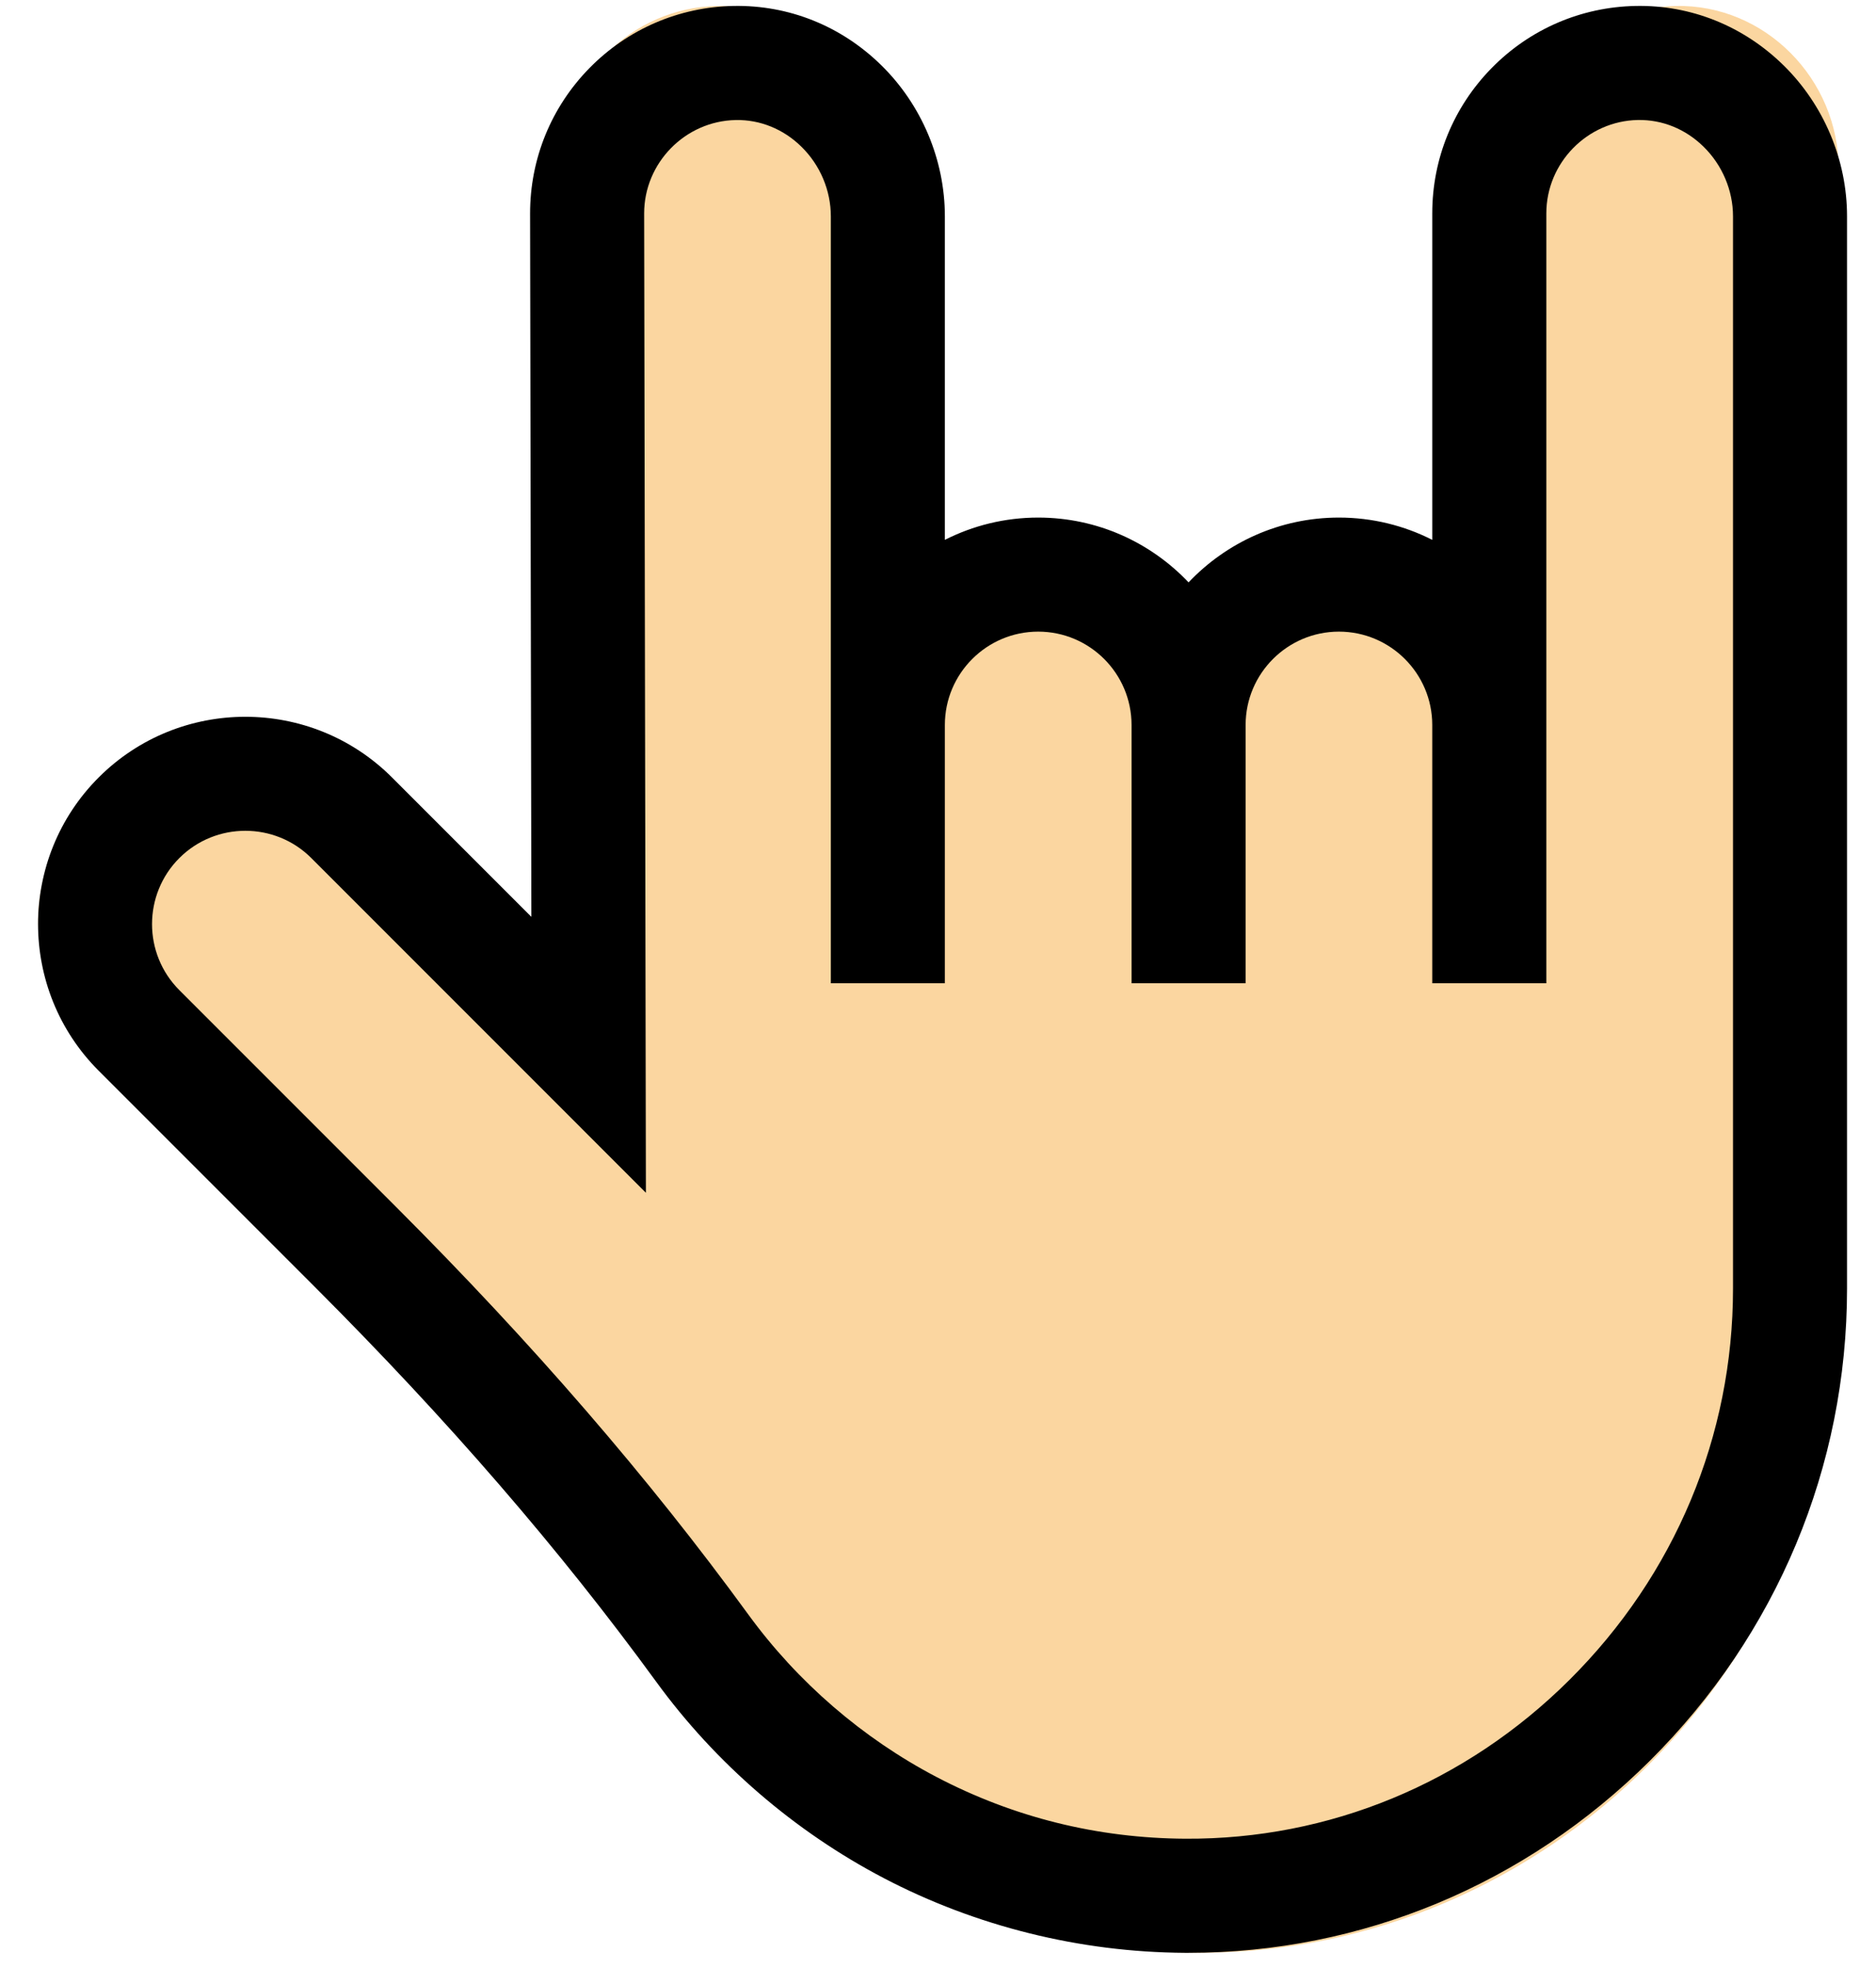 <svg width="41" height="43" viewBox="0 0 41 43" fill="none" xmlns="http://www.w3.org/2000/svg">
<path d="M36.624 0.13C34.727 0.166 33.201 1.715 33.201 3.62V14.985H33.163C32.916 13.299 31.465 12.004 29.71 12.004C27.956 12.004 26.504 13.299 26.257 14.985H26.182C25.935 13.299 24.483 12.004 22.729 12.004C20.975 12.004 19.523 13.299 19.276 14.985H19.238V3.689C19.238 1.732 17.637 0.093 15.68 0.13C13.783 0.166 12.257 1.715 12.257 3.62L12.292 23.15C9.759 20.617 6.79 17.648 6.79 17.648C5.427 16.285 3.217 16.285 1.854 17.648C0.491 19.011 0.491 21.221 1.854 22.585L6.874 27.604C9.781 30.512 12.509 33.6 14.931 36.923C17.455 40.385 21.532 42.642 26.137 42.669C33.862 42.713 40.183 36.3 40.183 28.575V3.689C40.182 1.732 38.581 0.093 36.624 0.13Z" fill="#FBD6A0"/>
<path d="M38.978 1.426C38.102 0.567 36.954 0.106 35.747 0.13C34.554 0.153 33.437 0.635 32.601 1.486C31.764 2.339 31.302 3.467 31.302 4.662V11.796C30.689 11.485 29.996 11.309 29.262 11.309C27.97 11.309 26.803 11.854 25.976 12.725C25.15 11.854 23.983 11.309 22.69 11.309C21.957 11.309 21.264 11.485 20.65 11.796V4.727C20.65 3.496 20.144 2.292 19.261 1.426C18.386 0.567 17.239 0.107 16.03 0.13C14.838 0.153 13.72 0.635 12.884 1.486C12.047 2.339 11.585 3.467 11.585 4.664L11.613 20.033L8.567 16.987C6.799 15.22 3.924 15.22 2.157 16.987C0.39 18.754 0.39 21.629 2.157 23.396L6.883 28.122C9.793 31.032 12.233 33.854 14.342 36.747C15.642 38.531 17.36 40.013 19.311 41.035C21.327 42.09 23.602 42.656 25.892 42.669C25.919 42.669 25.947 42.669 25.975 42.669C29.756 42.669 33.333 41.182 36.055 38.476C38.836 35.711 40.367 32.045 40.367 28.154V4.727C40.367 3.496 39.861 2.292 38.978 1.426ZM37.875 28.155C37.875 31.377 36.604 34.415 34.298 36.708C32.03 38.963 29.05 40.194 25.906 40.176C23.986 40.165 22.156 39.711 20.467 38.827C18.854 37.982 17.432 36.755 16.356 35.279C14.17 32.28 11.648 29.363 8.645 26.36L3.919 21.634C3.124 20.839 3.124 19.545 3.919 18.749C4.715 17.954 6.009 17.954 6.804 18.749L14.116 26.062L14.078 4.662C14.078 3.559 14.975 2.644 16.078 2.623C16.609 2.612 17.122 2.819 17.515 3.206C17.924 3.606 18.158 4.161 18.158 4.727V21.484H20.65V15.841C20.65 14.716 21.565 13.801 22.69 13.801C23.815 13.801 24.73 14.716 24.73 15.841V21.484H27.223V15.841C27.223 14.716 28.138 13.801 29.262 13.801C30.387 13.801 31.302 14.716 31.302 15.841V21.484H33.795V4.662C33.795 3.558 34.692 2.643 35.794 2.622C36.33 2.612 36.838 2.819 37.232 3.206C37.64 3.606 37.875 4.161 37.875 4.727V28.155Z" fill="black"/>
</svg>
